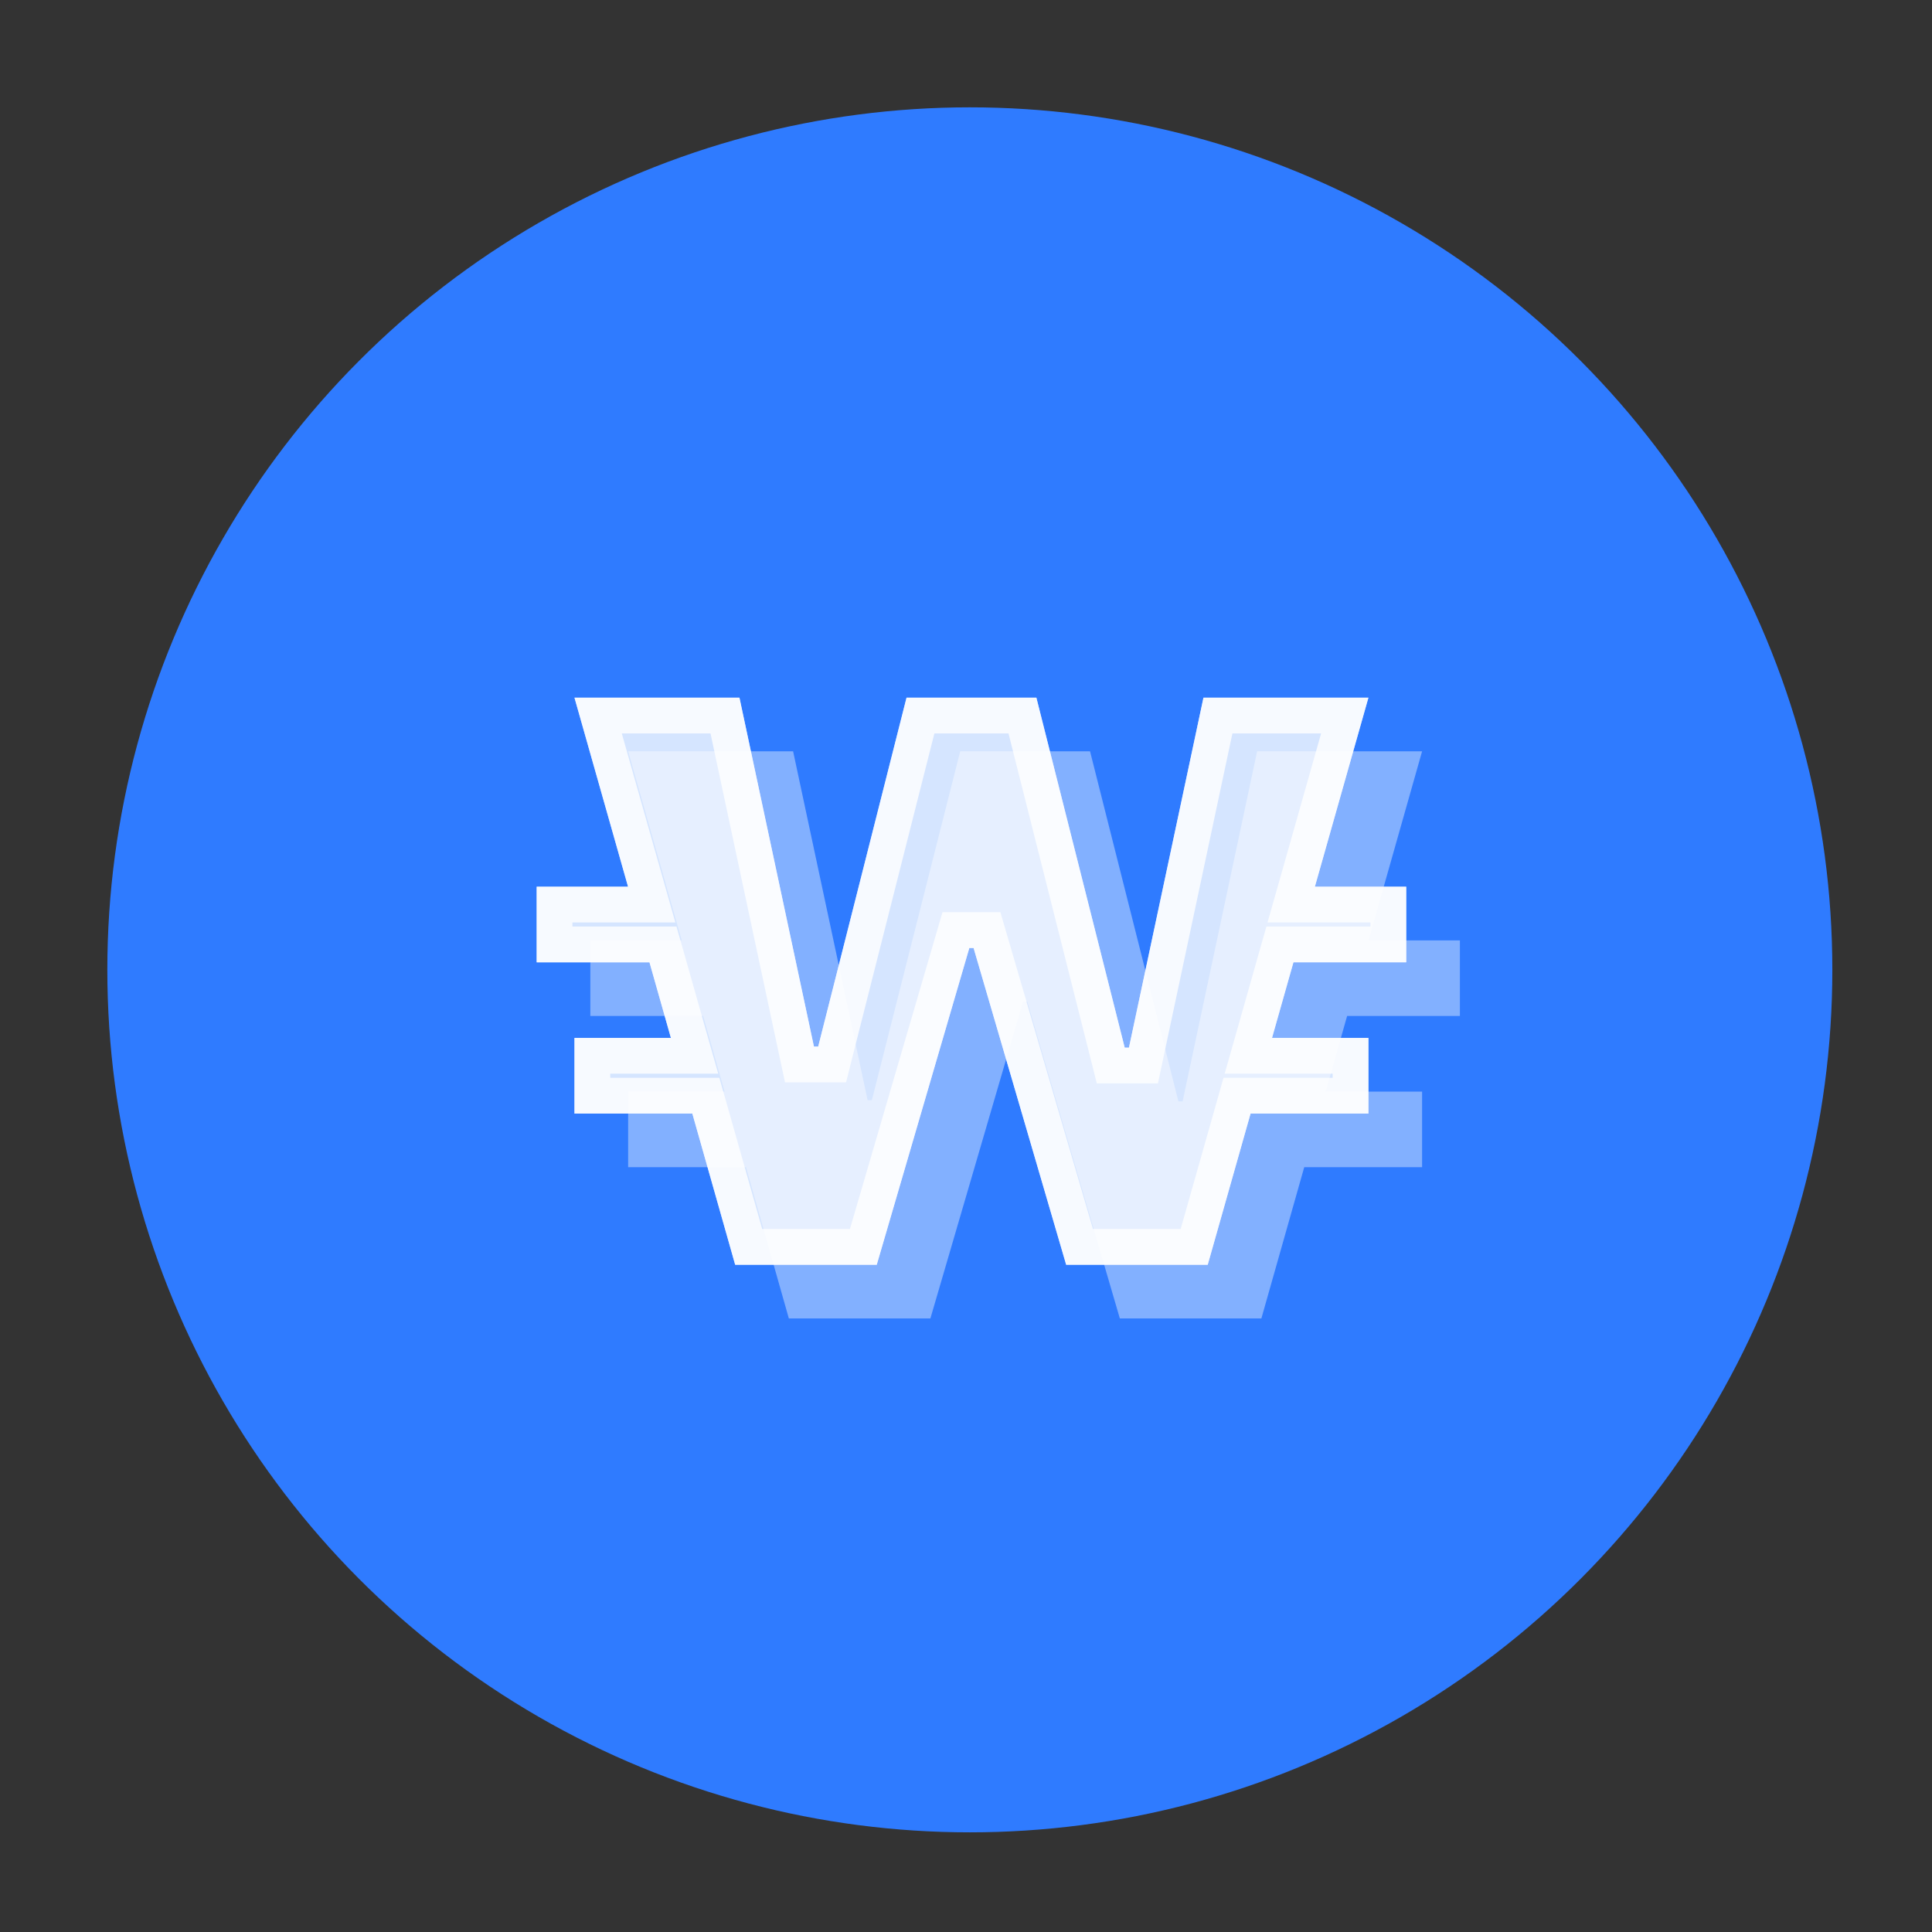<svg width="72" height="72" viewBox="0 0 72 72" fill="none" xmlns="http://www.w3.org/2000/svg">
<rect x="0" y="0" width="72" height="72" fill="#333333" stroke="none"/>
<circle cx="36.143" cy="36.143" r="32.143" fill="#2F7BFF"/>
<path d="M24.204 35.863L25.003 38.681H21.409V41.498H25.801L27.398 47.134H32.673L36.124 35.329H36.283L39.733 47.134H45.008L46.605 41.498H50.997V38.681H47.404L48.203 35.862H52.406V33.045H49.001L50.997 26H44.85L42.073 39.044H41.915L38.623 26H33.784L30.492 39.002H30.333L27.557 26H21.409L23.406 33.045H20V35.863H24.204Z" fill="white" fill-opacity="0.8"/>
<path d="M24.846 35.681L24.708 35.196H24.204H20.667V33.712H23.406H24.288L24.047 32.863L22.291 26.667H27.018L29.681 39.142L29.794 39.669H30.333H30.492H31.011L31.138 39.166L34.303 26.667H38.103L41.268 39.207L41.395 39.71H41.915H42.073H42.613L42.725 39.182L45.389 26.667H50.115L48.36 32.863L48.119 33.711H49.001H51.739V35.196H48.203H47.699L47.561 35.681L46.763 38.499L46.522 39.347H47.404H50.331V40.832H46.605H46.101L45.964 41.317L44.504 46.467H40.233L36.922 35.142L36.782 34.662H36.283H36.124H35.624L35.484 35.142L32.174 46.467H27.902L26.443 41.317L26.305 40.832H25.801H22.076V39.347H25.003H25.885L25.644 38.499L24.846 35.681Z" stroke="white" stroke-opacity="0.8" stroke-width="1.333"/>
<path d="M26.204 37.863L27.003 40.681H23.409V43.498H27.801L29.398 49.134H34.673L38.124 37.329H38.283L41.733 49.134H47.008L48.605 43.498H52.997V40.681H49.404L50.203 37.862H54.406V35.045H51.001L52.997 28H46.85L44.073 41.044H43.915L40.623 28H35.784L32.492 41.002H32.333L29.557 28H23.409L25.406 35.045H22V37.863H26.204Z" fill="white" fill-opacity="0.4"/>
</svg>
